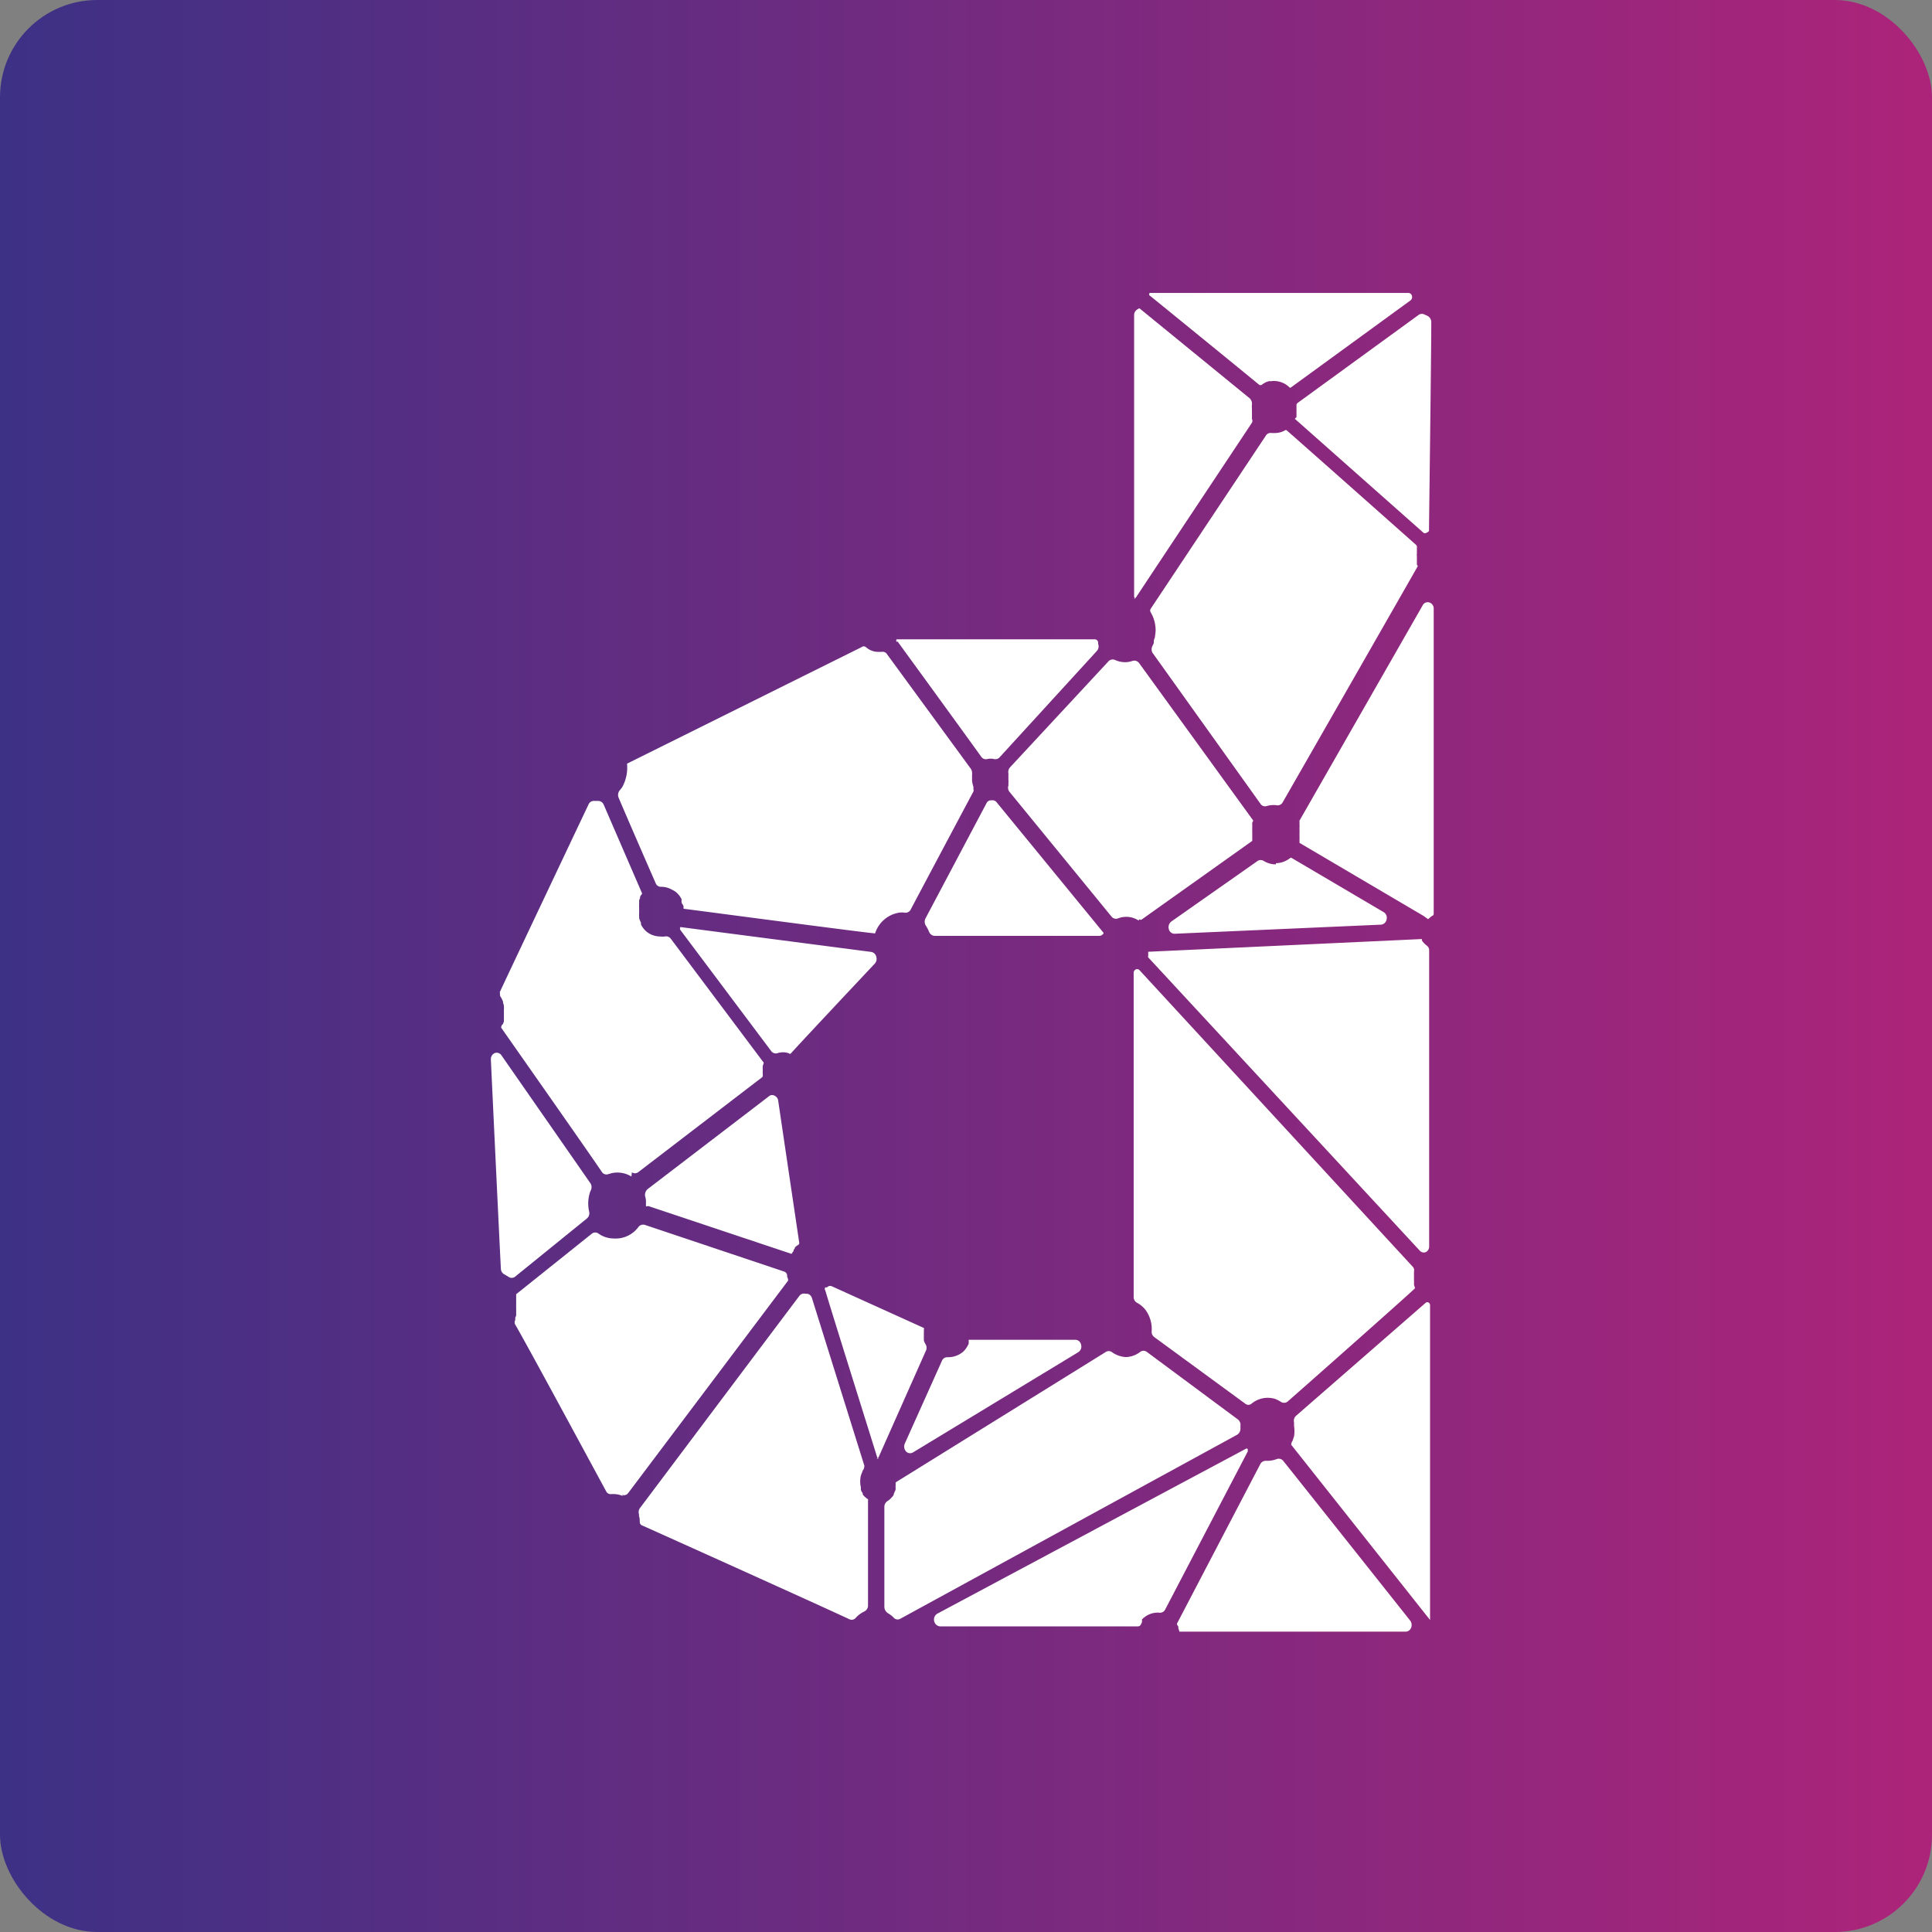 <svg xmlns="http://www.w3.org/2000/svg" width="128" height="128" viewBox="0 0 127.56 127.56"><rect x="0" y="0" width="127.56" height="127.56" fill="#808080" stroke="none"/><defs><linearGradient id="Безымянный_градиент_11" y1="63.78" x2="127.56" y2="63.78" gradientUnits="userSpaceOnUse"><stop offset="0" stop-color="#3d3185"/><stop offset="1" stop-color="#ac247a"/></linearGradient></defs><title>Безымянный-1</title><rect width="127.56" height="127.56" rx="6.42" fill="url(#Безымянный_градиент_11)"/><path d="M96.36,18.15h0Zm-12.49,7a1.49,1.49,0,0,0-.3.09h0l-.12.07s0,0,0,0a.38.38,0,0,0-.13.09.17.17,0,0,1-.19,0c-.82-.68-6.66-5.44-7.25-5.91a.12.12,0,0,1,0-.1v0a.06.06,0,0,1,.06-.05H93a.26.26,0,0,1,.22.18.28.28,0,0,1-.1.32l-7.87,5.73a.08.08,0,0,1-.12,0,1.46,1.46,0,0,0-1.29-.39Zm12.46-5.5h0Zm-22.51.52h0ZM75,39.54a.19.19,0,0,1-.12-.19V20.83a.44.44,0,0,1,.21-.4l.1-.06a.06.06,0,0,1,.06,0l7.25,5.92a.47.47,0,0,1,.16.39,1.71,1.71,0,0,0,0,.32.37.37,0,0,0,0,.08.89.89,0,0,0,0,.11l0,.15a.25.25,0,0,1,0,.07.85.85,0,0,1,0,.09l0,.08,0,.09,0,0a.26.26,0,0,1,0,.24c-.76,1.15-6.88,10.35-7.64,11.51a.17.17,0,0,1-.2.07Zm10.6-12h0s0-.06,0-.06a.53.53,0,0,0,0-.12.66.66,0,0,0,0-.1h0a0,0,0,0,1,0,0,.25.25,0,0,1,0-.08v0s0-.07,0-.1v-.09h0v-.2a.2.2,0,0,1,.08-.19l8-5.82a.38.38,0,0,1,.4,0l.16.07a.47.47,0,0,1,.26.42c0,2-.14,12.58-.15,13.73a.13.13,0,0,1-.08.13l-.09.05a.19.19,0,0,1-.19,0l-8.5-7.53Zm-1.9-2h0Zm-.76,1.12h0Zm2.48.46h0s0,0,0,0Zm-9.32,16a.5.5,0,0,1,0-.49,1.42,1.42,0,0,0,.08-.18l0-.11s0-.12.06-.21a4.26,4.26,0,0,0,.06-.5,2.34,2.34,0,0,0-.33-1.21.22.22,0,0,1,0-.22l7.61-11.44a.36.36,0,0,1,.37-.17l.23,0h0a1.35,1.35,0,0,0,.67-.18.08.08,0,0,1,.1,0c.66.57,7.65,6.77,8.54,7.56a.21.21,0,0,1,.06.2h0v.08s0,0,0,.06,0,.12,0,.18v.07a.44.44,0,0,0,0,.16s0,.07,0,.09h0s0,.11,0,.16l0,.09,0,.12,0,.1a.64.64,0,0,1,.06.1l0,0s0,0,0,0a0,0,0,0,1,0,0c-.35.62-7.78,13.61-8.92,15.59a.37.37,0,0,1-.38.2,1.56,1.56,0,0,0-.68.05.35.35,0,0,1-.4-.14L76.08,43.08Zm19.65-7.49h0ZM96,36.74h0Zm-2,23.74-8.2-4.83h0s0,0,0-.06h0l0-.08a.6.6,0,0,1,0-.08,1.56,1.56,0,0,0,0-.21v-.08h0V55a.68.68,0,0,0,0-.14v-.06s0,0,0-.07,0,0,0-.06,0,0,0-.07a.53.53,0,0,0,0-.15l0,0,0-.11h0a.29.29,0,0,0,0-.08l0,0,0,0a.25.25,0,0,1,0-.08s0,0,0,0l8.13-14.21a.37.37,0,0,1,.45-.19.42.42,0,0,1,.28.42c0,4.72,0,19,0,20.14a.14.14,0,0,1-.06.11.67.67,0,0,0-.14.09l-.17.15a0,0,0,0,1,0,0Zm-36.47-20h0Zm1.67,1.9a.15.15,0,0,1,0-.17s0,0,.07,0h13a.23.23,0,0,1,.23.18.49.49,0,0,1,0,.11.46.46,0,0,1-.09.49L66,50a.38.38,0,0,1-.35.12,1,1,0,0,0-.48,0,.37.37,0,0,1-.38-.15C63.89,48.71,59.79,43.08,59.26,42.35ZM45.13,60l0-.17A2.68,2.68,0,0,0,45,59.6s0-.05,0-.09a.33.33,0,0,1,0-.06v0l0-.08h0a1.53,1.53,0,0,0-.17-.27h0l0,0-.15-.16-.13-.1s0,0,0,0l-.26-.14a1.43,1.43,0,0,0-.64-.15.36.36,0,0,1-.36-.24c-.44-1-2-4.58-2.44-5.63a.48.48,0,0,1,.06-.49,1.71,1.71,0,0,0,.2-.27,2.7,2.7,0,0,0,.29-1.5s0,0,0,0L56.9,42.72a.21.21,0,0,1,.26,0l.13.1h0a1.2,1.2,0,0,0,.69.22h0l.22,0a.35.35,0,0,1,.37.16l5.53,7.56a.56.56,0,0,1,.08.38,1.3,1.3,0,0,1,0,.13v.3a2.34,2.34,0,0,0,.09.38l0,.08,0,.09h0a.17.17,0,0,1,0,.14c-.38.71-3.45,6.48-4.14,7.79a.38.38,0,0,1-.39.21,1.28,1.28,0,0,0-.39,0,2,2,0,0,0-1.57,1.36.08.08,0,0,1-.07,0C57,61.57,45.19,60,45.13,60Zm30.05.78a1.48,1.48,0,0,0-1.37-.14.38.38,0,0,1-.42-.12l-6.74-8.24a.43.43,0,0,1-.07-.41,1.63,1.63,0,0,0,0-.18.51.51,0,0,0,0-.17v-.39h0a.13.13,0,0,0,0-.06.47.47,0,0,1,.11-.41l6.5-7a.38.38,0,0,1,.42-.09,1.6,1.6,0,0,0,.68.15h0a1.43,1.43,0,0,0,.5-.09.4.4,0,0,1,.42.15l7.53,10.39a0,0,0,0,1,0,0s0,.06-.06.14a.5.5,0,0,0,0,.13l0,.09h0s0,0,0,0h0a.43.43,0,0,1,0,0l0,.15a1,1,0,0,0,0,.17v.24s0,.09,0,.16l0,.15a.13.13,0,0,0,0,.05.2.2,0,0,1,0,.07,0,0,0,0,1,0,0h0l-7.27,5.17a.15.15,0,0,1-.2,0ZM41.69,77.68a1.77,1.77,0,0,0-1.31-.22l-.21.06a.36.36,0,0,1-.43-.14c-1-1.48-6.11-8.75-6.63-9.5a.09.09,0,0,1,0-.12s0-.07.06-.11.08-.18.1-.2,0,0,0,0l0-.13,0-.17v0a.31.31,0,0,1,0-.08v0c0-.05,0-.11,0-.17v-.26a.88.88,0,0,0,0-.17v0s0-.06,0-.08v0a1.39,1.39,0,0,0-.06-.19.2.2,0,0,0,0-.08v0s-.05-.1-.05-.11a2,2,0,0,0-.14-.25L33,65.5s0,0,0,0a0,0,0,0,1,0,0c.27-.59,5-10.58,5.86-12.39a.38.38,0,0,1,.38-.23h.25a.4.4,0,0,1,.37.25L42.4,59v0h0a0,0,0,0,1,0,0,1.53,1.53,0,0,0-.14.21l0,.08h0l0,0s0,0,0,0l-.06.15,0,.16a.66.66,0,0,0,0,.15.88.88,0,0,0,0,.19v.35a1.08,1.08,0,0,0,0,.19l0,.11c0,.08.05.16.07.23l.05.1,0,.07,0,.05a1.67,1.67,0,0,0,.18.28l0,0,.06.07,0,0a1.27,1.27,0,0,0,.25.21l0,0a1.42,1.42,0,0,0,.78.23h0a1.1,1.1,0,0,0,.31,0,.39.39,0,0,1,.39.15l6.14,8.19v0a2,2,0,0,0-.07.23v0a.17.17,0,0,0,0,.07h0a.76.76,0,0,0,0,.15v.07h0a1.34,1.34,0,0,0,0,.2s0,.07,0,.08h0a.16.16,0,0,1-.06.17l-8.17,6.26a.36.36,0,0,1-.41,0ZM61.35,61.55a2.38,2.38,0,0,0-.23-.45.48.48,0,0,1,0-.49L65.15,53a.33.33,0,0,1,.26-.16h.09a.34.34,0,0,1,.31.14l7.06,8.62a.09.09,0,0,1,0,0,.32.32,0,0,1-.28.19H61.72a.4.4,0,0,1-.37-.26Zm22.36-5h0Zm0,0Zm.54.44h0a1.45,1.45,0,0,0,.67-.17,1.67,1.67,0,0,0,.28-.18.06.06,0,0,1,.07,0l6.08,3.58a.43.43,0,0,1,.2.48.41.41,0,0,1-.37.35l-13.61.6a.39.39,0,0,1-.4-.31.47.47,0,0,1,.17-.5l5.7-4a.37.37,0,0,1,.39,0,1.54,1.54,0,0,0,.8.23ZM44.45,59.21h0Zm7.63,10.33a1.17,1.17,0,0,0-.76,0,.38.38,0,0,1-.4-.14l-6-8a.17.17,0,0,1,0-.18.11.11,0,0,1,.09,0l12.51,1.63a.41.41,0,0,1,.33.3.07.07,0,0,1,0,0,.47.47,0,0,1-.09.47c-.94,1-5,5.32-5.54,5.93a.11.11,0,0,1-.14,0Zm9-8h0ZM93.81,82.65l-18-19.44a.1.1,0,0,1,0-.09l0-.09a0,0,0,0,1,0,0l0-.11s0,0,0-.08,0,0,0,0L93.88,62h0a.06.06,0,0,0,0,0l0,.09.06.09v0l.08.09a1.54,1.54,0,0,0,.19.17h0a.37.37,0,0,1,.15.3c0,2,0,17.31,0,19.55a.41.41,0,0,1-.2.37.34.34,0,0,1-.41-.08ZM61.05,63.19h0ZM76.21,88.28a.43.43,0,0,1-.17-.4,2.14,2.14,0,0,0-.33-1.28,1.67,1.67,0,0,0-.63-.58.43.43,0,0,1-.23-.39V64.27A.26.26,0,0,1,75,64a.22.22,0,0,1,.24.06L93.28,83.64a.33.33,0,0,1,.08.3.25.25,0,0,1,0,.08v0a.28.28,0,0,0,0,.09h0a.76.76,0,0,0,0,.15v.09a1.23,1.23,0,0,0,0,.19v.09a.35.35,0,0,1,0,.07l0,.13a1.18,1.18,0,0,0,.06.18v0s0,0,0,.05S86.36,91.36,85,92.55a.38.38,0,0,1-.44,0,1.93,1.93,0,0,0-.38-.19,1.67,1.67,0,0,0-1.55.32.32.32,0,0,1-.41,0Zm-45-23Zm0,2.77h0Zm0,0h0Zm2.11,16.1a.43.43,0,0,1-.25-.39c-.09-1.73-.5-10.36-.66-13.79a.44.44,0,0,1,.25-.44.38.38,0,0,1,.45.15L39,78.15a.5.5,0,0,1,0,.46,1.07,1.07,0,0,0-.07.19A2.4,2.4,0,0,0,38.9,80a.46.46,0,0,1-.15.45L34,84.3a.36.36,0,0,1-.43,0Zm9.33-4.5h0v-.38A1.65,1.65,0,0,0,42.6,79a.5.5,0,0,1,.16-.49l8.05-6.16a.32.32,0,0,1,.34,0,.41.41,0,0,1,.23.32c.21,1.43,1.26,8.52,1.39,9.38a.13.13,0,0,1-.05.13l-.12.08a.63.63,0,0,0-.12.11.12.12,0,0,0,0,.05h0l-.08.1h0l0,0s0,0,0,.06,0,0-.06.08l-.06.11s0,0,0,0a.06.06,0,0,1-.07,0l-9.4-3.14ZM41.14,98.78a1.63,1.63,0,0,0-.79-.13.33.33,0,0,1-.33-.19c-.8-1.47-5.26-9.74-6-11a.31.31,0,0,1,0-.31h0l0,0a.56.56,0,0,0,0-.08l0-.08h0a.85.85,0,0,0,.06-.13v0l0-.07s0,0,0,0,0-.08,0-.12h0s0,0,0-.06h0v0a0,0,0,0,0,0,0V86.3a.6.6,0,0,1,0-.12h0a.54.54,0,0,1,0-.08v-.26c0-.06,0-.11,0-.16l0-.15,0-.08a.06.06,0,0,0,0,0h0l5-4a.36.36,0,0,1,.44,0,1.74,1.74,0,0,0,1,.32h0A1.86,1.86,0,0,0,42.16,81a.4.4,0,0,1,.41-.13l9.22,3.09a.31.31,0,0,1,.18.22l0,.11.06.15,0,0,0,.06,0,0s0,0,0,0a.06.06,0,0,1,0,.06l-10.54,14a.35.35,0,0,1-.44.13Zm13.3-16.17h0Zm40,.35h0Zm1.42.3h0Zm-2.21.86h0Zm2.58.48h0ZM58.06,96.32a.16.16,0,0,1-.15-.12c-.35-1.14-3.07-9.79-3.42-11a.17.17,0,0,1,0-.2L54.6,85h0a.28.28,0,0,1,.33-.07L61,87.68a.11.11,0,0,1,0,.09h0v.15a.49.49,0,0,0,0,.12.61.61,0,0,0,0,.14.23.23,0,0,0,0,.09.66.66,0,0,0,0,.13.56.56,0,0,0,0,.12l0,0a1.42,1.42,0,0,0,.12.25.46.46,0,0,1,0,.44l-3.11,7a.18.18,0,0,1-.17.1Zm-15.7,4.38a.24.24,0,0,1-.12-.2c0-.13,0-.27-.05-.4h0l0-.12a.45.45,0,0,1,.07-.42c1.21-1.61,9.25-12.32,10.52-14a.38.38,0,0,1,.4-.14l.12,0a.4.4,0,0,1,.31.29l3.44,11a.2.2,0,0,1,0,.18h0l0,.06h0l-.09.15a4571859313312.43,4571859313312.43,0,0,0-.12.32,1.71,1.71,0,0,0,0,.78l0,.09a.41.41,0,0,0,0,.08s0,0,0,0a.75.75,0,0,0,.06.13v0l.06.09,0,.08,0,0,.1.12.15.13.1.07s0,0,0,0a.15.15,0,0,1,0,.09V106a.43.43,0,0,1-.25.4,1.76,1.76,0,0,0-.56.42.35.35,0,0,1-.42.09C54.36,106.1,43.64,101.27,42.36,100.7Zm42.9-5.3a.09.09,0,0,1,0-.07c0-.09.09-.21.09-.22s.08-.25.09-.27v0a2.29,2.29,0,0,0,0-.69l0-.23a.45.45,0,0,1,.14-.45L94.15,86a.17.17,0,0,1,.17,0,.2.2,0,0,1,.1.18c0,1.77,0,20.52,0,20.78h0ZM34,86.73ZM62.6,89.61a1.53,1.53,0,0,0,1-.37h0l.13-.14h0l.05-.07h0a.14.14,0,0,1,0,0,2,2,0,0,0,.18-.32v0a.39.39,0,0,1,0-.09h0a.43.43,0,0,0,0,0s0,0,0,0l0-.09a.69.69,0,0,1,0-.07,0,0,0,0,1,0,0H71a.39.39,0,0,1,.38.33.44.44,0,0,1-.19.49L60.29,95.89a.37.37,0,0,1-.47-.06.49.49,0,0,1-.08-.52l2.45-5.46a.38.38,0,0,1,.36-.24Zm-4,16.88a.49.49,0,0,1-.21-.4V99.5a.45.45,0,0,1,.22-.4l0,0h0a1.22,1.22,0,0,0,.27-.24.7.7,0,0,0,.13-.17h0l0-.06h0a.59.59,0,0,0,.06-.14.42.42,0,0,0,.06-.14.14.14,0,0,0,0-.07h0a.36.36,0,0,0,0-.1s0,0,0,0a.56.56,0,0,1,0-.07.52.52,0,0,0,0-.17h0a.11.11,0,0,1,.06-.1L73,89.27a.36.36,0,0,1,.41,0,1.72,1.72,0,0,0,.93.33h0a1.61,1.61,0,0,0,.94-.34.36.36,0,0,1,.44,0l6,4.45a.44.44,0,0,1,.18.41c0,.07,0,.14,0,.21a.46.46,0,0,1-.22.4L59.44,106.88a.35.35,0,0,1-.44-.08A1.77,1.77,0,0,0,58.59,106.49ZM83.4,92.67h0Zm-1,3.13-5.47,10.47a.38.38,0,0,1-.37.21,1.4,1.4,0,0,0-.89.22l-.14.1-.13.12,0,0,0,0,0,.06h0s0,0,0,.06v0h0l0,0s0,0,0,.06a0,0,0,0,0,0,0h0l-.06.13,0,0h0l0,0a.23.23,0,0,1-.19.15H62.06a.43.43,0,0,1-.38-.34.45.45,0,0,1,.21-.5L82.25,95.66a.1.1,0,0,1,.12,0,.11.11,0,0,1,0,.11ZM77.8,107.4l0,0,0,0h0l-.07-.11h0a.11.11,0,0,1,0-.13l5.48-10.49a.4.4,0,0,1,.38-.22l.16,0h0a1.81,1.81,0,0,0,.56-.12.38.38,0,0,1,.42.13c1.09,1.36,6.56,8.25,8.37,10.53a.49.49,0,0,1,.07.48.4.4,0,0,1-.36.26H77.93s0,0-.06,0a.86.86,0,0,0-.07-.21Zm-38.73-7h0Zm56.83,8.06h0Zm-39.1,1h0Z" fill="#fff" fill-rule="evenodd"/></svg>
